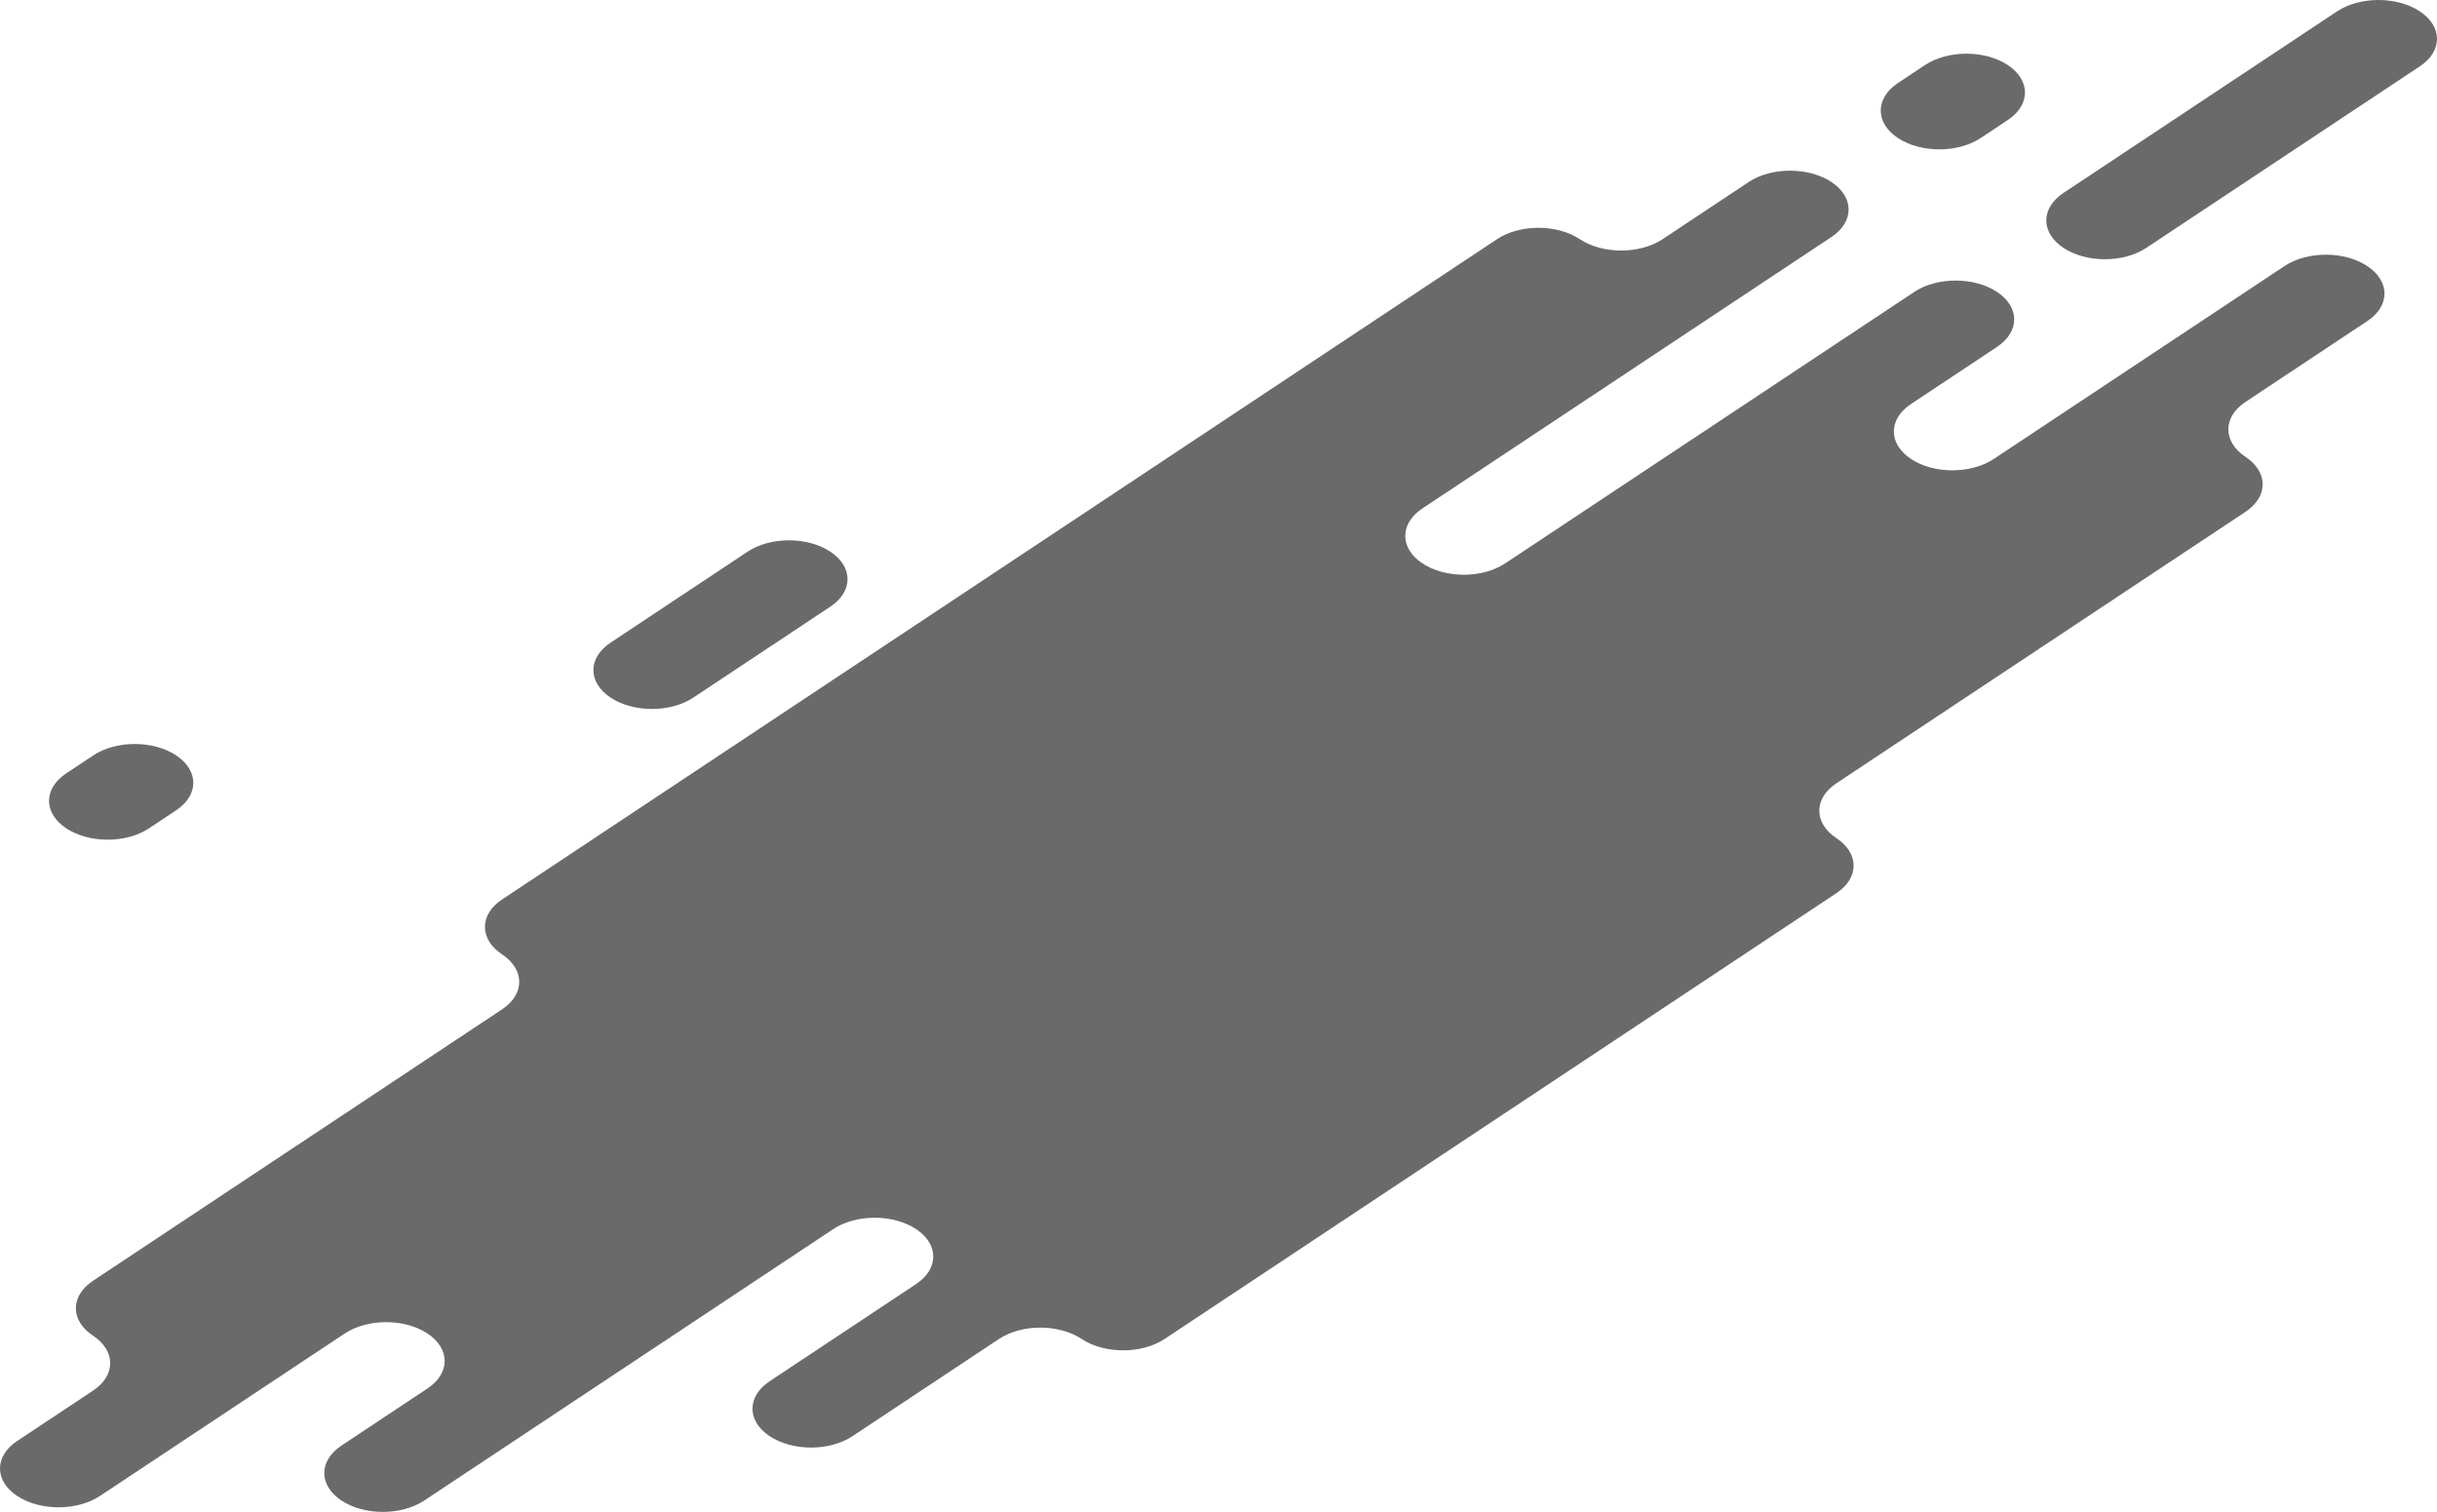 <svg width="648" height="402" viewBox="0 0 648 402" fill="none" xmlns="http://www.w3.org/2000/svg">
<g clip-path="url(#clip0_712_200)">
<path d="M504.653 36.692C510.735 40.723 520.593 40.723 526.675 36.692L533.883 31.909C539.965 27.877 539.965 21.331 533.883 17.3C527.801 13.268 517.944 13.268 511.862 17.3L504.653 22.083C498.571 26.114 498.571 32.661 504.653 36.692V36.692ZM162.349 185.482C168.431 189.513 178.288 189.513 184.359 185.482L220.797 161.294C226.879 157.262 226.879 150.716 220.797 146.685C214.715 142.653 204.858 142.653 198.787 146.685L162.349 170.873C156.267 174.904 156.267 181.45 162.349 185.482ZM17.616 220.235C23.698 224.267 33.555 224.267 39.627 220.235L46.835 215.452C52.917 211.42 52.917 204.874 46.835 200.843C40.753 196.811 30.895 196.811 24.813 200.843L17.605 205.626C11.523 209.658 11.523 216.204 17.605 220.235H17.616ZM643.444 3.024C637.362 -1.008 627.504 -1.008 621.422 3.024L548.675 51.301C542.593 55.332 542.593 61.879 548.675 65.91C554.757 69.941 564.615 69.941 570.697 65.91L643.444 17.633C649.526 13.601 649.526 7.055 643.444 3.024V3.024ZM629.456 70.743C623.375 66.711 613.517 66.711 607.446 70.743L530.15 122.028C524.068 126.06 514.211 126.06 508.139 122.028C502.058 117.997 502.058 111.451 508.139 107.419L531.019 92.231C537.101 88.2 537.101 81.653 531.019 77.622C524.937 73.591 515.08 73.591 508.998 77.622L400.231 149.791C394.149 153.823 384.291 153.823 378.22 149.791C372.138 145.76 372.138 139.214 378.22 135.182L486.987 63.013C493.069 58.981 493.069 52.435 486.987 48.404C480.905 44.373 471.047 44.373 464.965 48.404L442.086 63.592C436.004 67.624 426.146 67.624 420.075 63.592C413.993 59.561 404.135 59.561 398.064 63.592L133.505 239.147C127.423 243.178 127.423 249.724 133.505 253.756C139.587 257.787 139.587 264.333 133.505 268.365L24.738 340.534C18.656 344.566 18.656 351.112 24.738 355.143C30.82 359.175 30.82 365.721 24.738 369.752L4.561 383.141C-1.52 387.172 -1.52 393.719 4.561 397.75C10.643 401.781 20.501 401.781 26.583 397.75L91.661 354.564C97.743 350.533 107.6 350.533 113.672 354.564C119.754 358.595 119.754 365.142 113.672 369.173L90.792 384.361C84.71 388.393 84.71 394.939 90.792 398.97C96.874 403.002 106.732 403.002 112.803 398.97L221.57 326.801C227.652 322.769 237.509 322.769 243.591 326.801C249.673 330.832 249.673 337.378 243.591 341.41L204.654 367.25C198.572 371.281 198.572 377.827 204.654 381.859C210.736 385.89 220.594 385.89 226.676 381.859L265.613 356.019C271.695 351.987 281.552 351.987 287.634 356.019C293.716 360.05 303.574 360.05 309.656 356.019L488.317 237.47C494.399 233.439 494.399 226.892 488.317 222.861C482.235 218.83 482.235 212.283 488.317 208.252L597.084 136.082C603.166 132.051 603.166 125.505 597.084 121.473C591.002 117.442 591.002 110.896 597.084 106.864L629.478 85.364C635.56 81.333 635.56 74.786 629.478 70.755L629.456 70.743Z" fill="url(#paint0_linear_712_200)"/>
</g>
<defs>
<linearGradient id="paint0_linear_712_200" x1="324.003" y1="0" x2="324.003" y2="401.994" gradientUnits="userSpaceOnUse">
<stop stop-color="#6A6A6A"/>
<stop offset="1" stop-color="#6A6A6A"/>
</linearGradient>
<clipPath id="clip0_712_200">
<rect width="648" height="402" fill="white"/>
</clipPath>
</defs>
</svg>
